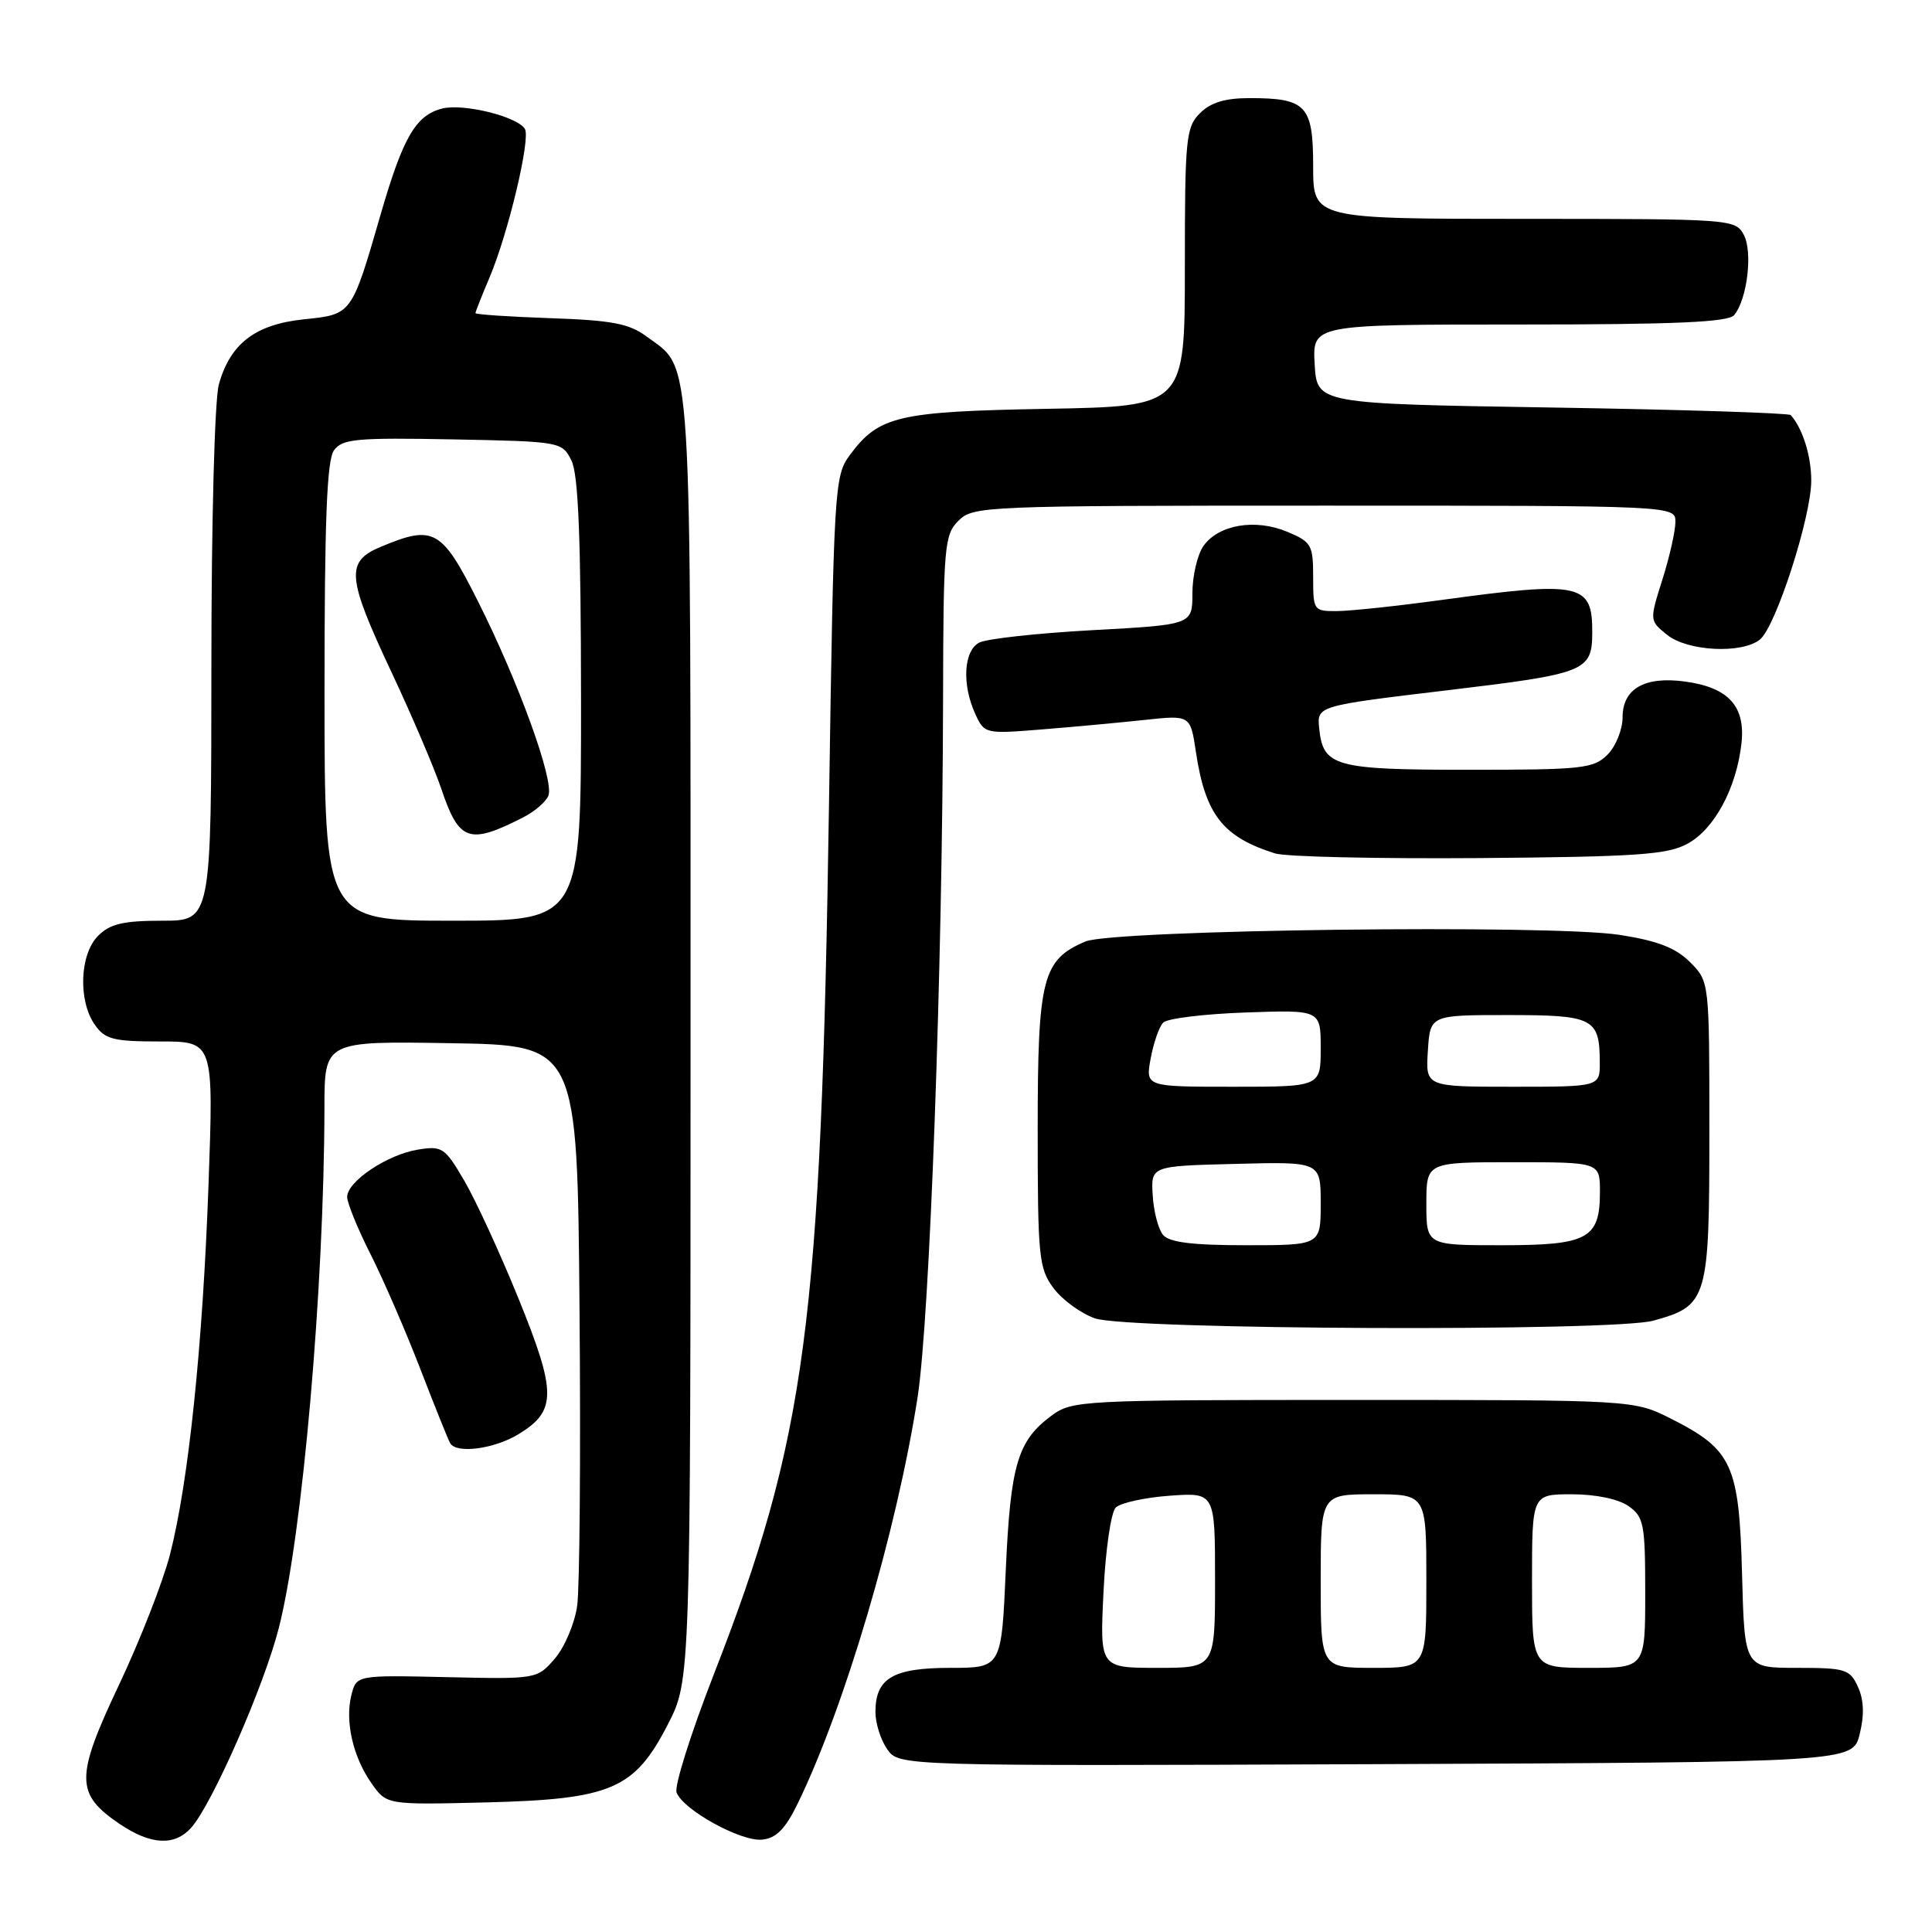 <?xml version="1.0" encoding="UTF-8" standalone="no"?>
<!DOCTYPE svg PUBLIC "-//W3C//DTD SVG 1.1//EN" "http://www.w3.org/Graphics/SVG/1.1/DTD/svg11.dtd" >
<svg xmlns="http://www.w3.org/2000/svg" xmlns:xlink="http://www.w3.org/1999/xlink" version="1.1" viewBox="0 0 256 256">
 <g >
 <path fill="currentColor"
d=" M 25.31 242.21 C 28.07 239.16 34.97 223.46 36.94 215.73 C 40.07 203.51 42.95 170.61 42.99 146.73 C 43.00 137.95 43.00 137.95 59.75 138.23 C 76.50 138.50 76.50 138.50 76.79 173.50 C 76.96 192.75 76.81 210.42 76.48 212.77 C 76.15 215.12 74.81 218.27 73.52 219.77 C 71.17 222.49 71.13 222.50 59.19 222.23 C 47.23 221.96 47.23 221.96 46.56 224.61 C 45.69 228.09 46.77 232.82 49.25 236.33 C 51.24 239.15 51.24 239.15 64.37 238.83 C 81.01 238.41 84.07 237.10 88.50 228.48 C 91.50 222.64 91.50 222.64 91.50 137.57 C 91.50 44.52 91.79 49.12 85.68 44.59 C 83.36 42.87 81.09 42.44 72.93 42.16 C 67.47 41.97 63.00 41.67 63.00 41.49 C 63.00 41.31 63.83 39.22 64.84 36.83 C 67.33 30.99 70.34 18.36 69.55 17.08 C 68.53 15.43 61.41 13.68 58.60 14.38 C 55.10 15.26 53.41 18.16 50.45 28.37 C 46.57 41.77 46.65 41.65 40.28 42.31 C 33.83 42.98 30.51 45.52 29.00 50.93 C 28.44 52.96 28.01 69.00 28.01 88.25 C 28.00 122.00 28.00 122.00 21.50 122.00 C 16.33 122.00 14.59 122.41 13.00 124.00 C 10.56 126.44 10.33 132.59 12.56 135.78 C 13.92 137.72 15.01 138.00 21.21 138.00 C 28.31 138.00 28.31 138.00 27.63 156.96 C 26.86 178.39 24.98 196.41 22.52 206.00 C 21.60 209.57 18.56 217.36 15.75 223.29 C 9.95 235.56 9.97 237.71 15.91 241.72 C 19.98 244.46 23.12 244.63 25.31 242.21 Z  M 105.69 239.00 C 111.94 226.17 118.83 202.81 121.58 185.18 C 123.20 174.75 124.89 128.44 124.96 92.75 C 125.00 72.36 125.13 70.87 127.00 69.00 C 128.94 67.06 130.33 67.00 175.50 67.00 C 222.00 67.00 222.00 67.00 222.00 69.16 C 222.00 70.35 221.23 73.78 220.28 76.78 C 218.56 82.23 218.56 82.23 220.89 84.11 C 223.59 86.30 230.77 86.67 233.19 84.75 C 235.29 83.09 240.00 68.50 240.00 63.68 C 240.00 60.40 238.86 56.77 237.28 55.00 C 237.04 54.73 222.81 54.27 205.67 54.00 C 174.50 53.50 174.50 53.50 174.20 48.25 C 173.90 43.00 173.90 43.00 201.33 43.00 C 222.05 43.00 229.01 42.69 229.79 41.75 C 231.52 39.65 232.27 33.38 231.06 31.11 C 229.95 29.04 229.37 29.00 201.96 29.00 C 174.00 29.00 174.00 29.00 174.00 22.04 C 174.00 13.97 173.10 13.00 165.57 13.00 C 162.33 13.00 160.42 13.58 159.00 15.00 C 157.14 16.86 157.00 18.33 157.00 35.42 C 157.00 53.84 157.00 53.84 138.75 54.17 C 118.91 54.53 116.45 55.11 112.59 60.32 C 110.57 63.05 110.48 64.62 109.85 106.34 C 108.81 175.51 106.83 190.46 94.55 221.95 C 91.54 229.69 89.33 236.69 89.65 237.52 C 90.54 239.84 98.21 244.06 101.00 243.76 C 102.86 243.57 104.06 242.34 105.69 239.00 Z  M 246.42 229.77 C 247.05 227.24 246.97 225.24 246.19 223.52 C 245.12 221.18 244.55 221.00 238.10 221.00 C 231.16 221.00 231.16 221.00 230.83 208.57 C 230.45 194.08 229.53 192.09 221.45 188.00 C 216.50 185.50 216.50 185.50 179.32 185.50 C 143.18 185.50 142.07 185.56 139.32 187.59 C 134.83 190.92 133.90 194.07 133.27 208.04 C 132.70 221.00 132.70 221.00 125.92 221.00 C 118.32 221.00 116.00 222.37 116.00 226.85 C 116.00 228.34 116.70 230.56 117.56 231.78 C 119.12 234.01 119.12 234.01 182.31 233.76 C 245.50 233.50 245.50 233.50 246.42 229.77 Z  M 68.72 190.03 C 73.77 186.95 73.76 184.53 68.72 172.10 C 66.26 166.05 63.02 159.00 61.51 156.43 C 58.95 152.05 58.58 151.81 55.38 152.33 C 51.33 152.98 46.00 156.55 46.00 158.60 C 46.00 159.40 47.40 162.84 49.12 166.23 C 50.83 169.63 53.80 176.48 55.72 181.46 C 57.64 186.43 59.41 190.84 59.66 191.25 C 60.52 192.66 65.50 191.99 68.72 190.03 Z  M 219.10 174.99 C 226.27 173.00 226.50 172.22 226.50 149.92 C 226.50 130.05 226.50 130.05 223.94 127.49 C 222.04 125.59 219.65 124.66 214.64 123.88 C 205.56 122.46 147.48 123.19 143.80 124.76 C 138.12 127.19 137.50 129.62 137.50 149.63 C 137.50 166.56 137.65 168.05 139.59 170.68 C 140.75 172.23 143.22 174.04 145.09 174.69 C 149.42 176.21 213.79 176.47 219.10 174.99 Z  M 223.62 111.79 C 227.17 109.85 230.08 104.44 230.75 98.54 C 231.31 93.57 229.04 91.08 223.22 90.30 C 217.91 89.59 215.00 91.27 215.00 95.04 C 215.00 96.67 214.10 98.90 213.00 100.00 C 211.16 101.84 209.67 102.00 194.69 102.00 C 176.84 102.00 175.31 101.58 174.80 96.51 C 174.50 93.53 174.50 93.53 191.82 91.46 C 210.14 89.27 210.96 88.95 210.98 83.83 C 211.02 77.29 209.51 76.97 191.00 79.50 C 185.22 80.29 179.04 80.95 177.25 80.97 C 174.05 81.00 174.00 80.92 174.00 76.45 C 174.00 72.21 173.77 71.80 170.56 70.46 C 166.32 68.69 161.45 69.52 159.46 72.35 C 158.66 73.50 158.00 76.32 158.00 78.61 C 158.00 82.78 158.00 82.78 144.75 83.50 C 137.46 83.90 130.71 84.64 129.75 85.15 C 127.69 86.23 127.44 90.68 129.22 94.58 C 130.43 97.23 130.53 97.26 137.97 96.66 C 142.11 96.33 148.25 95.76 151.62 95.40 C 157.73 94.74 157.73 94.74 158.46 99.61 C 159.71 107.94 162.01 110.89 168.94 113.08 C 170.35 113.53 182.53 113.80 196.00 113.70 C 216.96 113.53 220.95 113.25 223.62 111.79 Z  M 43.00 91.69 C 43.00 68.92 43.31 60.95 44.26 59.66 C 45.36 58.15 47.25 57.98 59.98 58.22 C 74.28 58.50 74.46 58.53 75.71 61.00 C 76.64 62.84 76.97 71.20 76.99 92.75 C 77.00 122.00 77.00 122.00 60.00 122.00 C 43.00 122.00 43.00 122.00 43.00 91.69 Z  M 69.30 108.32 C 70.84 107.54 72.36 106.23 72.67 105.42 C 73.44 103.42 68.74 90.44 63.37 79.75 C 58.53 70.10 57.49 69.51 50.47 72.45 C 45.76 74.41 45.94 76.44 51.89 89.10 C 54.58 94.82 57.53 101.74 58.46 104.48 C 60.82 111.51 62.13 111.97 69.30 108.32 Z  M 146.22 210.95 C 146.48 205.42 147.21 200.39 147.84 199.76 C 148.46 199.14 151.68 198.43 154.99 198.19 C 161.00 197.76 161.00 197.76 161.00 209.38 C 161.00 221.00 161.00 221.00 153.37 221.00 C 145.73 221.00 145.73 221.00 146.22 210.95 Z  M 175.00 209.50 C 175.00 198.00 175.00 198.00 182.00 198.00 C 189.00 198.00 189.00 198.00 189.00 209.50 C 189.00 221.00 189.00 221.00 182.00 221.00 C 175.00 221.00 175.00 221.00 175.00 209.50 Z  M 203.00 209.50 C 203.00 198.00 203.00 198.00 208.28 198.00 C 211.44 198.00 214.45 198.63 215.78 199.56 C 217.82 200.99 218.00 201.92 218.00 211.06 C 218.00 221.00 218.00 221.00 210.50 221.00 C 203.00 221.00 203.00 221.00 203.00 209.50 Z  M 154.11 163.63 C 153.48 162.88 152.86 160.51 152.74 158.38 C 152.50 154.50 152.50 154.50 163.75 154.22 C 175.00 153.93 175.00 153.93 175.00 159.47 C 175.00 165.00 175.00 165.00 165.12 165.00 C 157.98 165.00 154.93 164.62 154.11 163.63 Z  M 189.00 159.50 C 189.00 154.00 189.00 154.00 200.50 154.00 C 212.00 154.00 212.00 154.00 212.00 157.93 C 212.00 164.15 210.42 165.00 198.93 165.00 C 189.00 165.00 189.00 165.00 189.00 159.50 Z  M 152.47 140.25 C 152.85 138.19 153.59 136.05 154.13 135.50 C 154.66 134.95 159.57 134.35 165.05 134.16 C 175.00 133.81 175.00 133.81 175.00 138.91 C 175.00 144.00 175.00 144.00 163.39 144.00 C 151.78 144.00 151.78 144.00 152.47 140.25 Z  M 189.20 139.25 C 189.50 134.50 189.50 134.50 199.79 134.50 C 211.15 134.50 211.96 134.91 211.98 140.75 C 212.00 144.00 212.00 144.00 200.45 144.00 C 188.89 144.00 188.89 144.00 189.20 139.25 Z "/>
</g>
</svg>